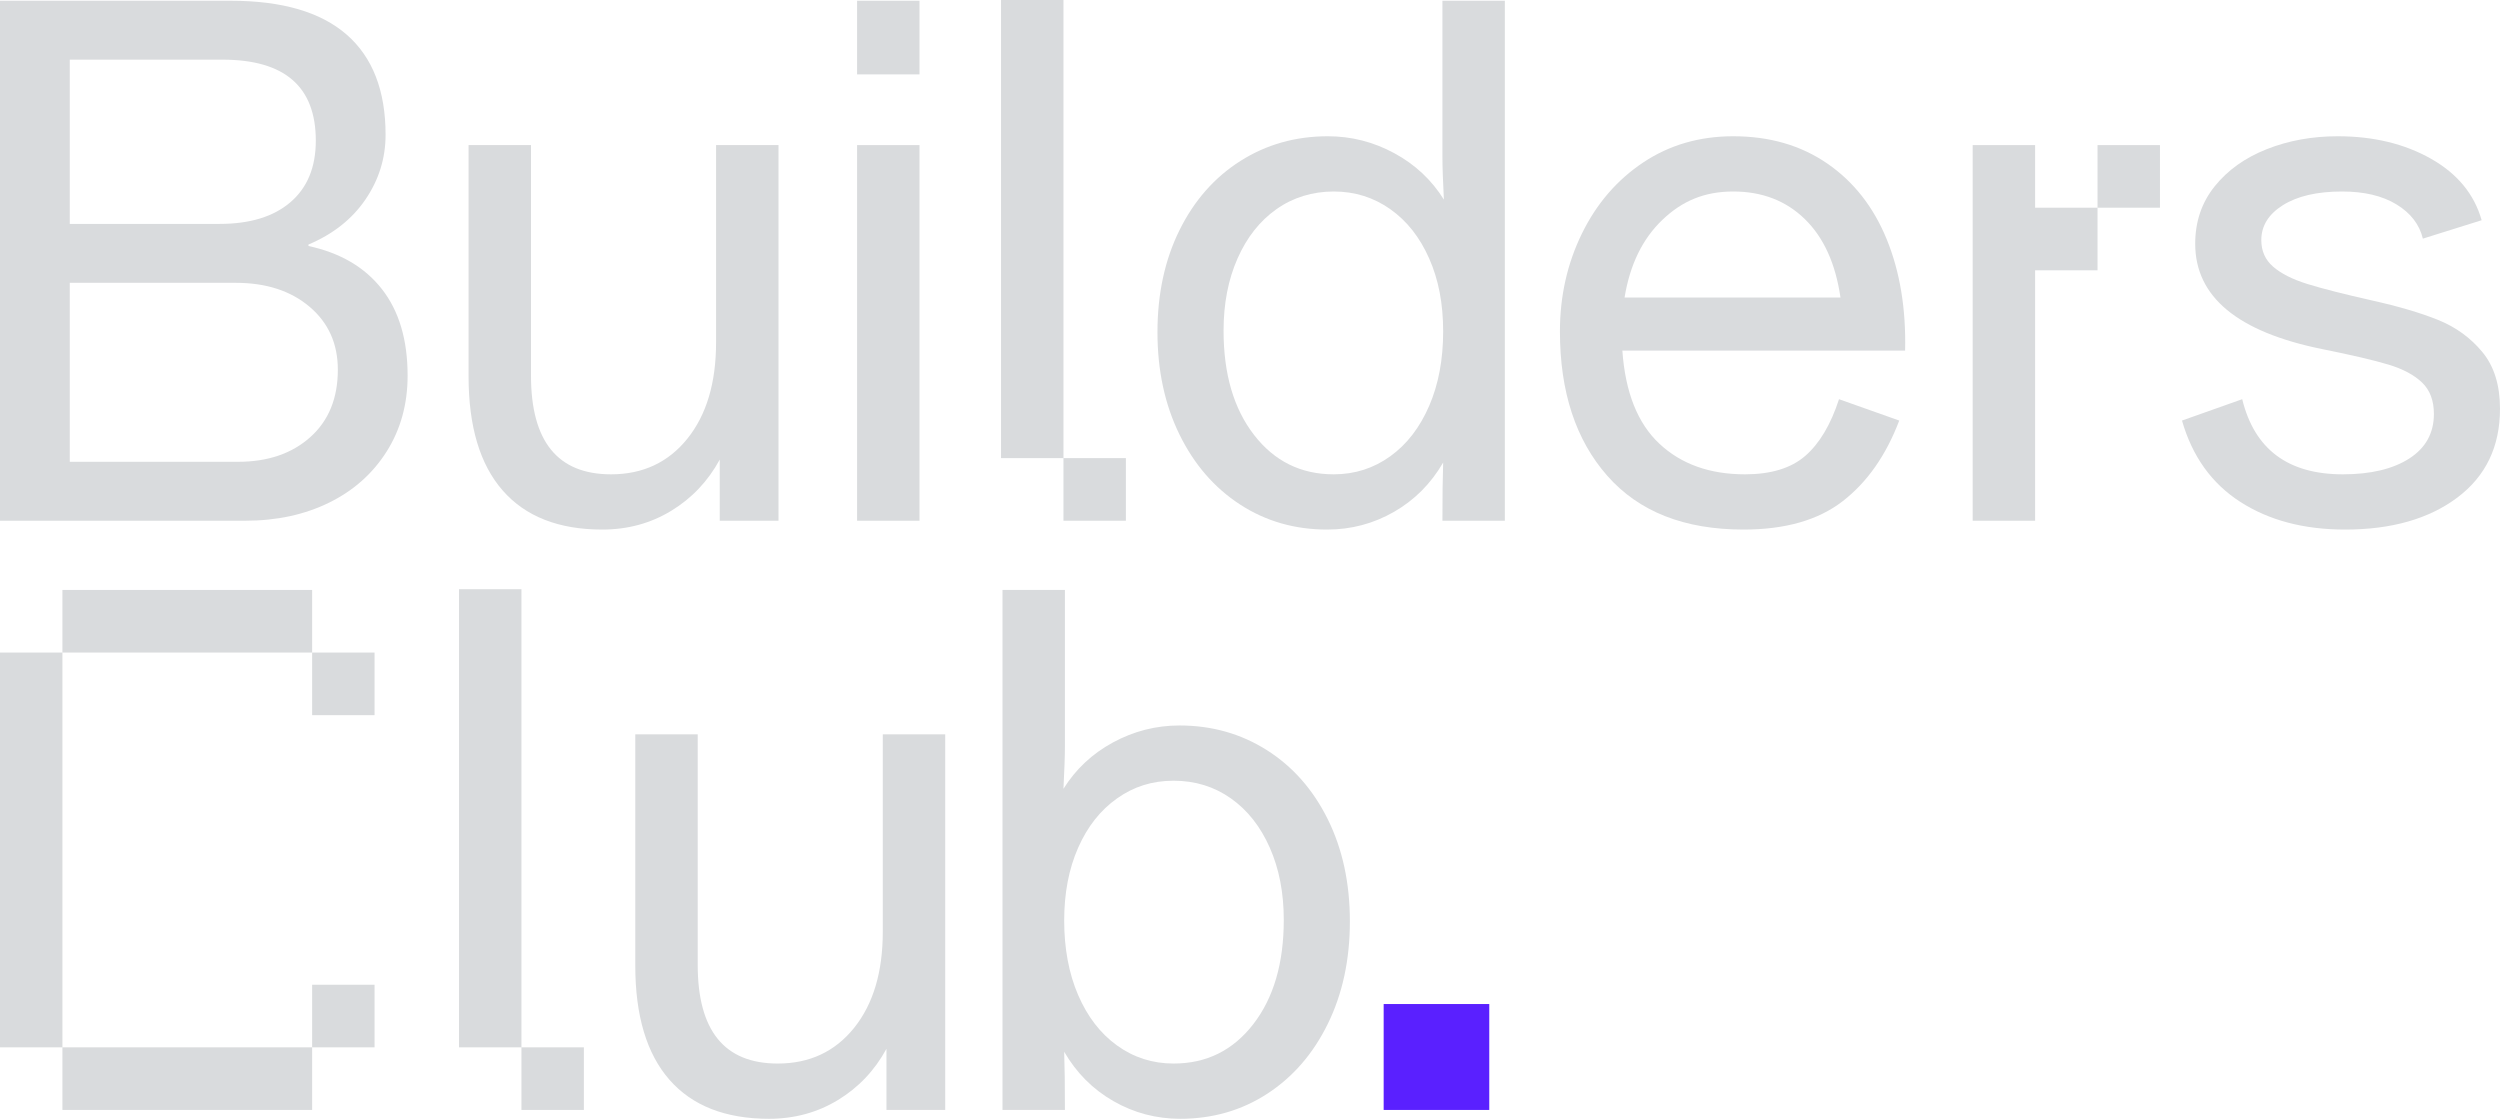 <svg width="362" height="162" viewBox="0 0 362 162" fill="none" xmlns="http://www.w3.org/2000/svg">
<g clip-path="url(#clip0_1181_39009)">
<path d="M215.647 160.72H200.354V145.384H215.647V160.72Z" fill="#5A20FF"/>
<path d="M44.665 35.621C49.27 36.613 52.822 38.692 55.3 41.86C57.778 45.027 59.022 49.197 59.022 54.391C59.022 58.518 58.011 62.176 55.991 65.376C53.97 68.575 51.184 71.05 47.643 72.788C44.102 74.526 40.06 75.401 35.519 75.401H0V0.107H33.392C40.837 0.107 46.441 1.738 50.195 5.012C53.949 8.287 55.831 13.118 55.831 19.517C55.831 22.93 54.853 26.054 52.907 28.902C50.961 31.749 48.206 33.914 44.665 35.407V35.621ZM10.103 8.639V32.421H31.797C36.189 32.421 39.614 31.376 42.06 29.275C44.506 27.174 45.729 24.209 45.729 20.37C45.729 12.553 41.23 8.639 32.223 8.639H10.103ZM34.456 66.869C38.784 66.869 42.272 65.674 44.931 63.296C47.59 60.918 48.919 57.665 48.919 53.538C48.919 49.773 47.558 46.734 44.825 44.419C42.092 42.105 38.529 40.953 34.137 40.953H10.103V66.869H34.456Z" fill="#D9DBDD"/>
<path d="M103.687 21.01H112.726V75.401H104.219V66.549C102.517 69.674 100.178 72.148 97.2 73.961C94.222 75.774 90.894 76.681 87.204 76.681C80.897 76.681 76.09 74.793 72.794 71.028C69.497 67.264 67.849 61.75 67.849 54.498V21.01H76.888V54.391C76.888 63.915 80.748 68.682 88.48 68.682C93.084 68.682 96.775 66.954 99.54 63.51C102.305 60.065 103.687 55.426 103.687 49.592V21.01V21.01Z" fill="#D9DBDD"/>
<path d="M133.145 10.771H124.105V0.107H133.145V10.771ZM133.145 75.401H124.105V21.01H133.145V75.401Z" fill="#D9DBDD"/>
<path d="M153.989 66.336H144.949V0H153.989V66.336ZM153.989 75.401V66.336H163.028V75.401H153.989Z" fill="#D9DBDD"/>
<path d="M208.863 0.107H217.902V75.401H208.863C208.863 71.913 208.895 69.109 208.969 66.976C207.193 70.037 204.821 72.415 201.844 74.121C198.866 75.828 195.644 76.681 192.166 76.681C187.487 76.681 183.287 75.476 179.564 73.055C175.842 70.634 172.918 67.264 170.791 62.923C168.664 58.582 167.601 53.645 167.601 48.099C167.601 42.553 168.664 37.626 170.791 33.328C172.918 29.03 175.864 25.681 179.618 23.303C183.372 20.924 187.594 19.73 192.273 19.73C195.676 19.73 198.887 20.551 201.897 22.183C204.907 23.815 207.299 26.054 209.075 28.902C208.937 26.204 208.863 24.135 208.863 22.716V0.107ZM201.312 66.069C203.726 64.331 205.598 61.889 206.948 58.764C208.299 55.639 208.969 52.045 208.969 47.992C208.969 43.939 208.299 40.495 206.948 37.434C205.598 34.373 203.726 31.995 201.312 30.288C198.898 28.582 196.176 27.729 193.124 27.729C190.071 27.729 187.243 28.582 184.829 30.288C182.415 31.995 180.543 34.373 179.192 37.434C177.842 40.495 177.172 43.971 177.172 47.885C177.172 54.146 178.639 59.169 181.585 62.976C184.531 66.784 188.37 68.682 193.124 68.682C196.176 68.682 198.898 67.808 201.312 66.069Z" fill="#D9DBDD"/>
<path d="M264.588 23.676C268.416 26.31 271.287 29.968 273.202 34.661C275.116 39.353 275.999 44.718 275.86 50.765H234.917C235.343 56.812 237.129 61.302 240.288 64.256C243.446 67.21 247.572 68.682 252.677 68.682C256.431 68.682 259.345 67.797 261.397 66.016C263.45 64.235 265.088 61.505 266.289 57.804L275.01 60.897C273.095 65.941 270.362 69.834 266.821 72.575C263.28 75.316 258.494 76.681 252.464 76.681C243.882 76.681 237.31 74.089 232.737 68.895C228.164 63.702 225.878 56.737 225.878 47.992C225.878 42.873 226.941 38.148 229.068 33.808C231.195 29.467 234.152 26.044 237.948 23.516C241.745 20.989 246.084 19.73 250.975 19.73C256.218 19.73 260.759 21.042 264.588 23.676ZM240.713 31.835C237.842 34.576 236.013 38.319 235.236 43.086H266.502C265.789 38.18 264.077 34.394 261.344 31.728C258.611 29.062 255.155 27.729 250.975 27.729C246.796 27.729 243.584 29.094 240.713 31.835Z" fill="#D9DBDD"/>
<path d="M285.644 21.01H294.683V30.075H303.722V39.14H294.683V75.401H285.644V21.01ZM303.722 30.075V21.01H312.762V30.075H303.722Z" fill="#D9DBDD"/>
<path d="M324.407 72.681C320.259 70.015 317.441 66.091 315.952 60.897L324.672 57.804C326.448 65.056 331.298 68.682 339.242 68.682C343.283 68.682 346.495 67.914 348.866 66.389C351.238 64.864 352.429 62.71 352.429 59.937C352.429 58.017 351.865 56.503 350.727 55.404C349.589 54.306 347.962 53.431 345.835 52.791C343.708 52.151 340.518 51.405 336.264 50.552C324.003 48.067 317.866 42.98 317.866 35.301C317.866 32.101 318.802 29.328 320.685 26.982C322.567 24.636 325.077 22.844 328.235 21.596C331.393 20.349 334.807 19.73 338.497 19.73C343.676 19.73 348.175 20.818 352.003 22.983C355.832 25.148 358.278 28.123 359.341 31.888L350.833 34.554C350.334 32.496 349.057 30.843 347.005 29.595C344.953 28.347 342.326 27.729 339.135 27.729C335.52 27.729 332.67 28.39 330.575 29.702C328.48 31.014 327.437 32.709 327.437 34.768C327.437 36.335 328.001 37.615 329.139 38.607C330.277 39.599 331.925 40.441 334.084 41.113C336.243 41.785 339.38 42.585 343.496 43.513C347.324 44.366 350.514 45.305 353.067 46.339C355.619 47.374 357.746 48.92 359.447 50.978C361.149 53.037 362 55.778 362 59.19C362 64.661 359.947 68.949 355.832 72.041C351.716 75.134 346.292 76.681 339.561 76.681C333.605 76.681 328.554 75.348 324.407 72.681Z" fill="#D9DBDD"/>
<path d="M0 94.491H9.039V151.655H0V94.491ZM45.197 85.426V94.491H9.039V85.426H45.197ZM9.039 160.72V151.655H45.197V160.72H9.039ZM54.236 94.491V103.556H45.197V94.491H54.236ZM45.197 142.59H54.236V151.655H45.197V142.59Z" fill="#D9DBDD"/>
<path d="M75.505 151.655H66.466V85.319H75.505V151.655ZM75.505 160.72V151.655H84.545V160.72H75.505Z" fill="#D9DBDD"/>
<path d="M127.828 106.329H136.867V160.72H128.359V151.868C126.658 154.993 124.318 157.467 121.341 159.28C118.363 161.093 115.034 162 111.344 162C105.038 162 100.231 160.112 96.934 156.348C93.638 152.583 91.989 147.069 91.989 139.817V106.329H101.029V139.71C101.029 149.234 104.889 154.001 112.62 154.001C117.225 154.001 120.915 152.274 123.68 148.829C126.445 145.384 127.828 140.745 127.828 134.911V106.329Z" fill="#D9DBDD"/>
<path d="M183.446 108.622C187.199 111 190.145 114.349 192.272 118.647C194.399 122.945 195.463 127.872 195.463 133.418C195.463 138.964 194.399 143.902 192.272 148.242C190.145 152.583 187.221 155.953 183.499 158.374C179.777 160.795 175.576 162 170.897 162C167.419 162 164.197 161.147 161.219 159.44C158.242 157.734 155.87 155.356 154.094 152.295C154.169 154.428 154.2 157.233 154.2 160.72H145.161V85.426H154.2V108.036C154.2 109.454 154.126 111.523 153.988 114.221C155.764 111.374 158.157 109.134 161.166 107.502C164.176 105.871 167.387 105.049 170.79 105.049C175.47 105.049 179.692 106.244 183.446 108.622ZM181.478 148.296C184.424 144.488 185.891 139.465 185.891 133.205C185.891 129.291 185.221 125.814 183.871 122.753C182.52 119.692 180.649 117.314 178.235 115.608C175.821 113.901 173.056 113.048 169.94 113.048C166.824 113.048 164.165 113.901 161.751 115.608C159.337 117.314 157.465 119.692 156.115 122.753C154.764 125.814 154.094 129.333 154.094 133.311C154.094 137.289 154.764 140.958 156.115 144.083C157.465 147.208 159.337 149.65 161.751 151.388C164.165 153.127 166.888 154.001 169.94 154.001C174.693 154.001 178.532 152.103 181.478 148.296Z" fill="#D9DBDD"/>
</g>
<defs>
<clipPath id="clip0_1181_39009">
<rect width="362" height="162" fill="white"/>
</clipPath>
</defs>
</svg>
